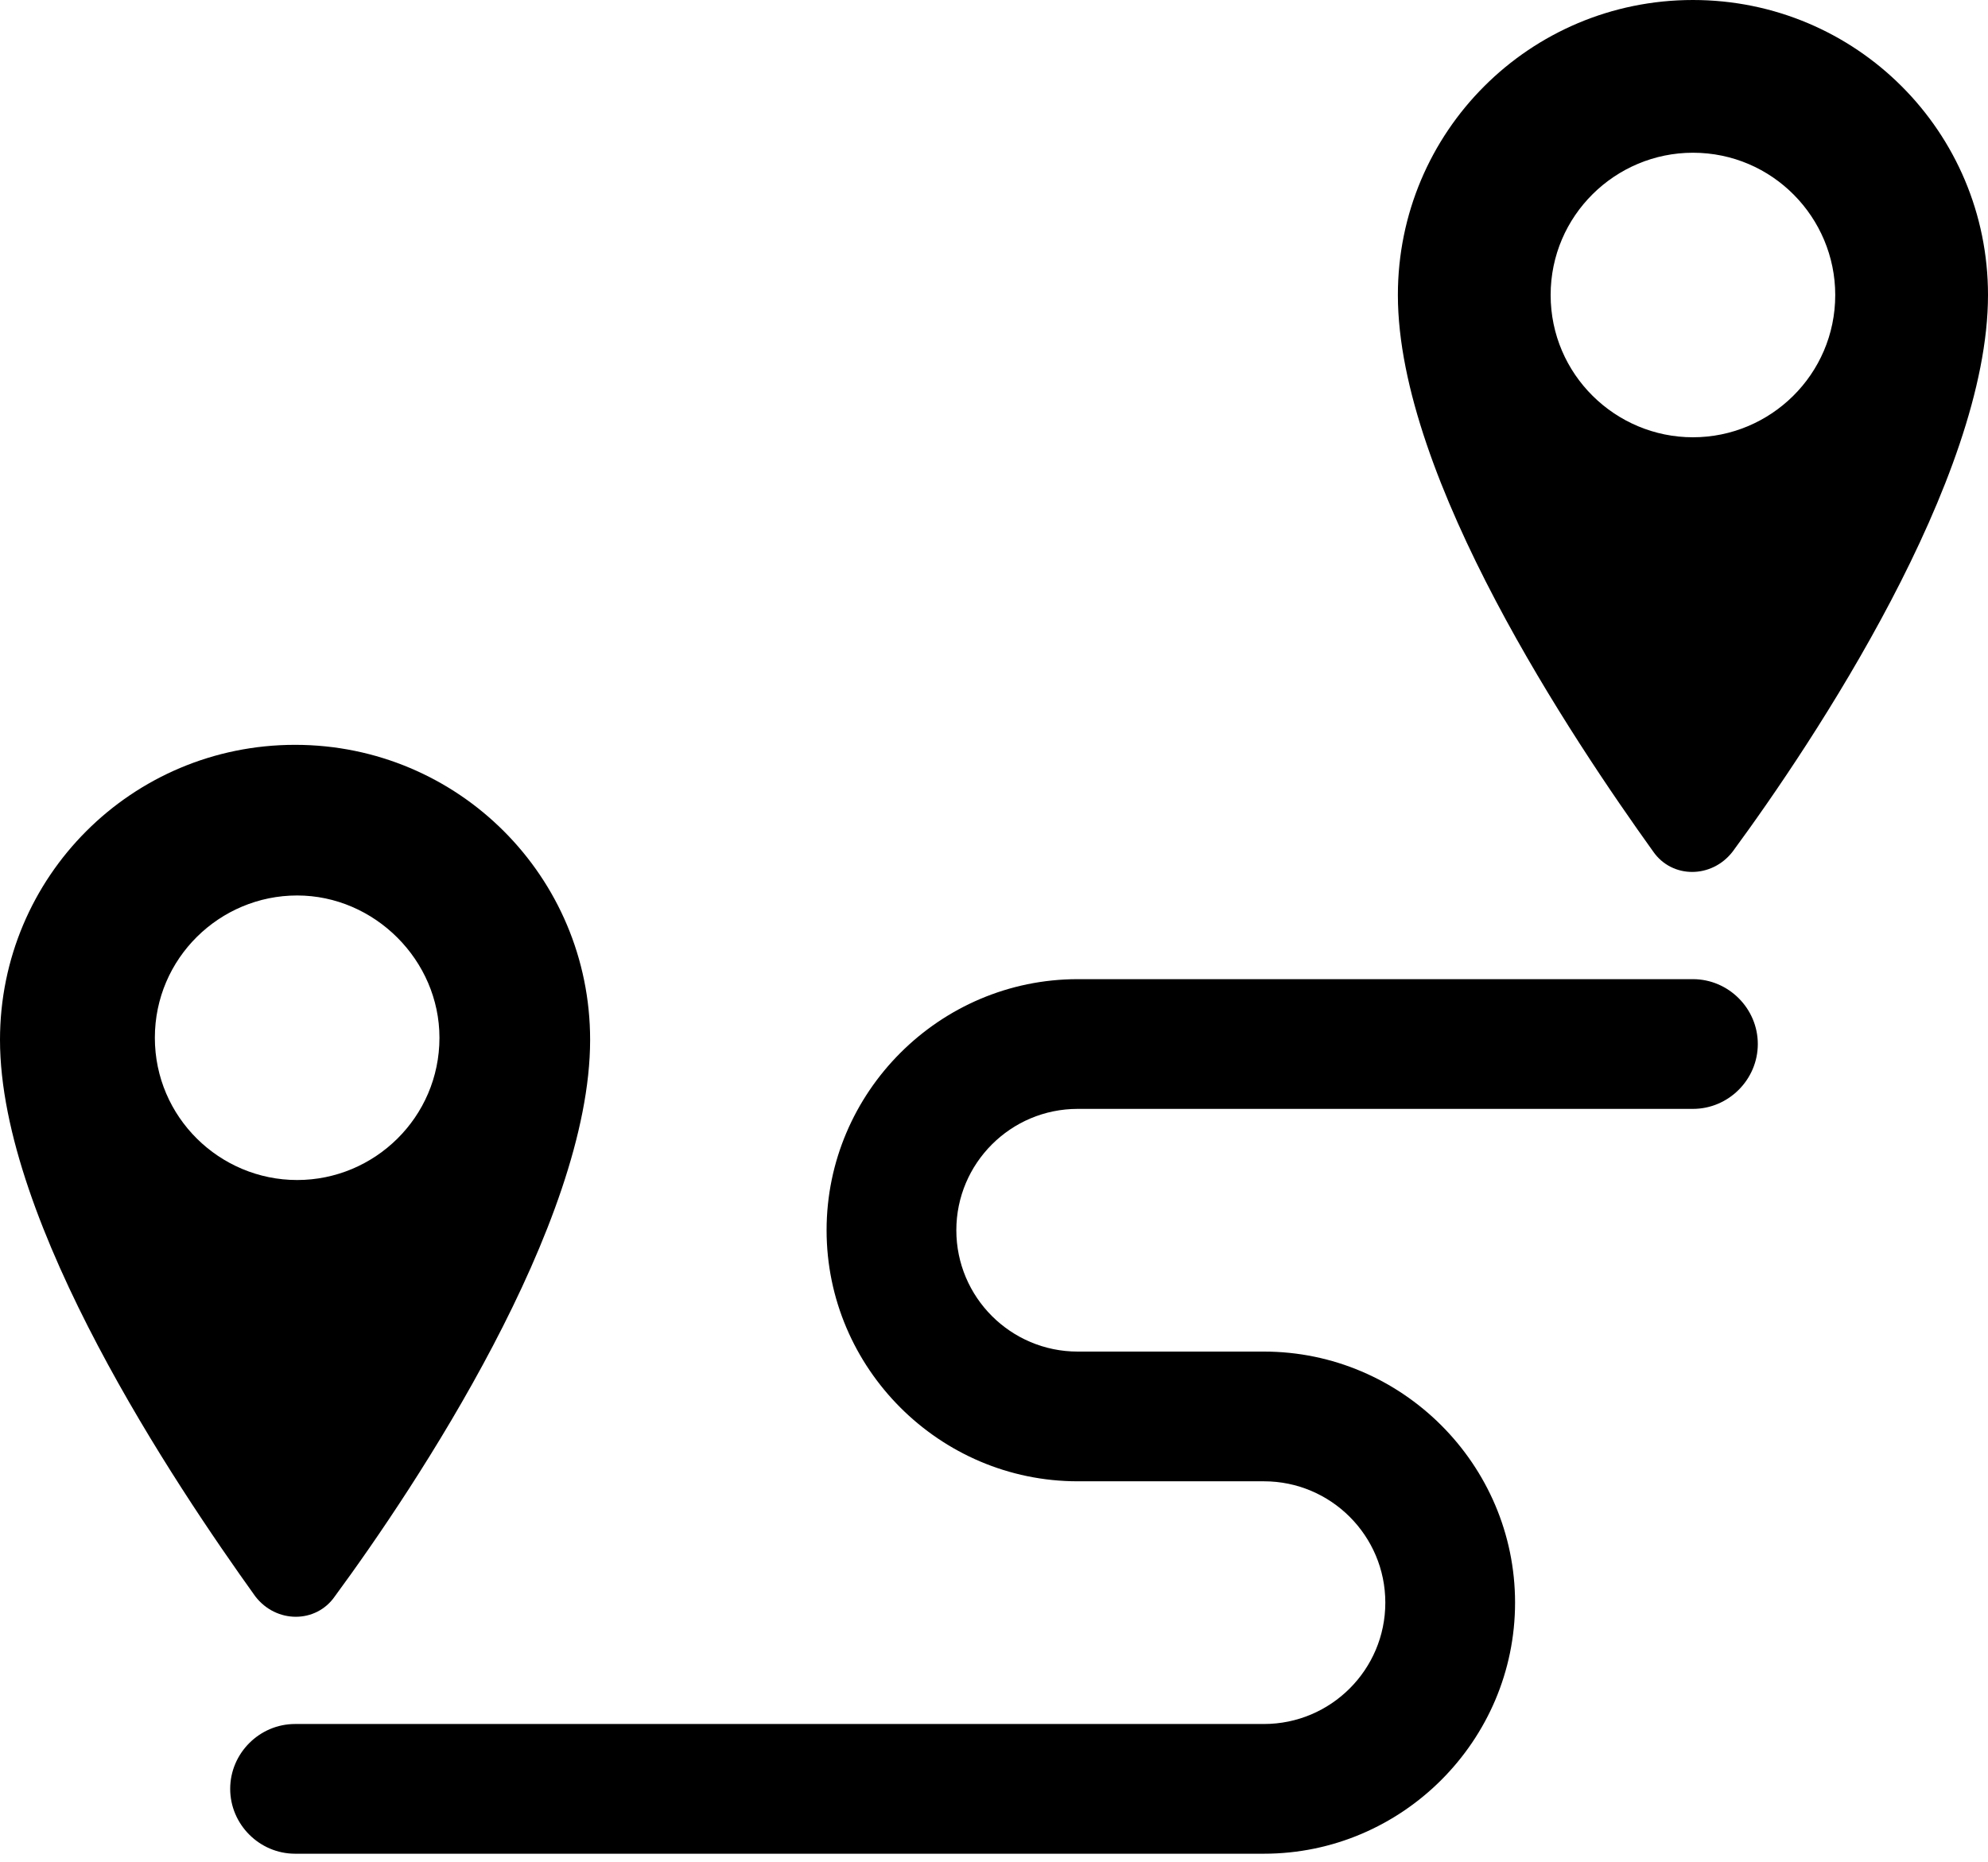 <?xml version="1.0" encoding="UTF-8" standalone="no"?>
<!DOCTYPE svg PUBLIC "-//W3C//DTD SVG 1.1//EN" "http://www.w3.org/Graphics/SVG/1.1/DTD/svg11.dtd">
<svg width="100%" height="100%" viewBox="0 0 95 89" version="1.1" xmlns="http://www.w3.org/2000/svg" xmlns:xlink="http://www.w3.org/1999/xlink" xml:space="preserve" style="fill-rule:evenodd;clip-rule:evenodd;stroke-linejoin:round;stroke-miterlimit:2;">
    <g transform="matrix(1,0,0,1,-2.5,-5.7)">
        <path d="M18.5,82C22.4,76.7 30.7,64.2 30.7,55.4C30.7,47.6 24.4,41.3 16.6,41.3C8.8,41.3 2.5,47.6 2.5,55.4C2.5,64.2 10.9,76.7 14.7,82C15.7,83.3 17.6,83.3 18.5,82ZM9.9,55.3C9.9,51.5 13,48.5 16.7,48.5C20.4,48.5 23.5,51.6 23.5,55.3C23.5,59.1 20.4,62.1 16.7,62.1C13,62.1 9.9,59.1 9.9,55.3Z" style="fill-rule:nonzero;"/>
        <path d="M85.3,46.4C89.2,41.1 97.5,28.6 97.5,19.8C97.5,12 91.2,5.7 83.4,5.7C75.6,5.7 69.3,12 69.3,19.8C69.3,28.6 77.7,41.1 81.5,46.4C82.4,47.7 84.3,47.7 85.3,46.4ZM76.6,19.8C76.6,16 79.7,13 83.4,13C87.2,13 90.2,16.1 90.2,19.8C90.2,23.6 87.1,26.6 83.4,26.6C79.7,26.6 76.6,23.6 76.6,19.8Z" style="fill-rule:nonzero;"/>
        <path d="M83.4,52.5L54,52.5C47.4,52.5 42,57.9 42,64.5C42,71.1 47.4,76.5 54,76.5L62.9,76.5C66.1,76.5 68.7,79.1 68.7,82.3C68.7,85.5 66.1,88.1 62.9,88.1L16.6,88.1C14.9,88.1 13.5,89.5 13.5,91.2C13.5,92.9 14.9,94.3 16.6,94.3L62.9,94.3C69.5,94.3 74.9,88.9 74.9,82.3C74.9,75.7 69.5,70.3 62.9,70.3L54,70.3C50.8,70.3 48.2,67.7 48.2,64.5C48.2,61.3 50.8,58.7 54,58.7L83.4,58.7C85.1,58.7 86.5,57.3 86.5,55.6C86.5,53.9 85.1,52.5 83.4,52.5Z" style="fill-rule:nonzero;"/>
    </g>
</svg>
